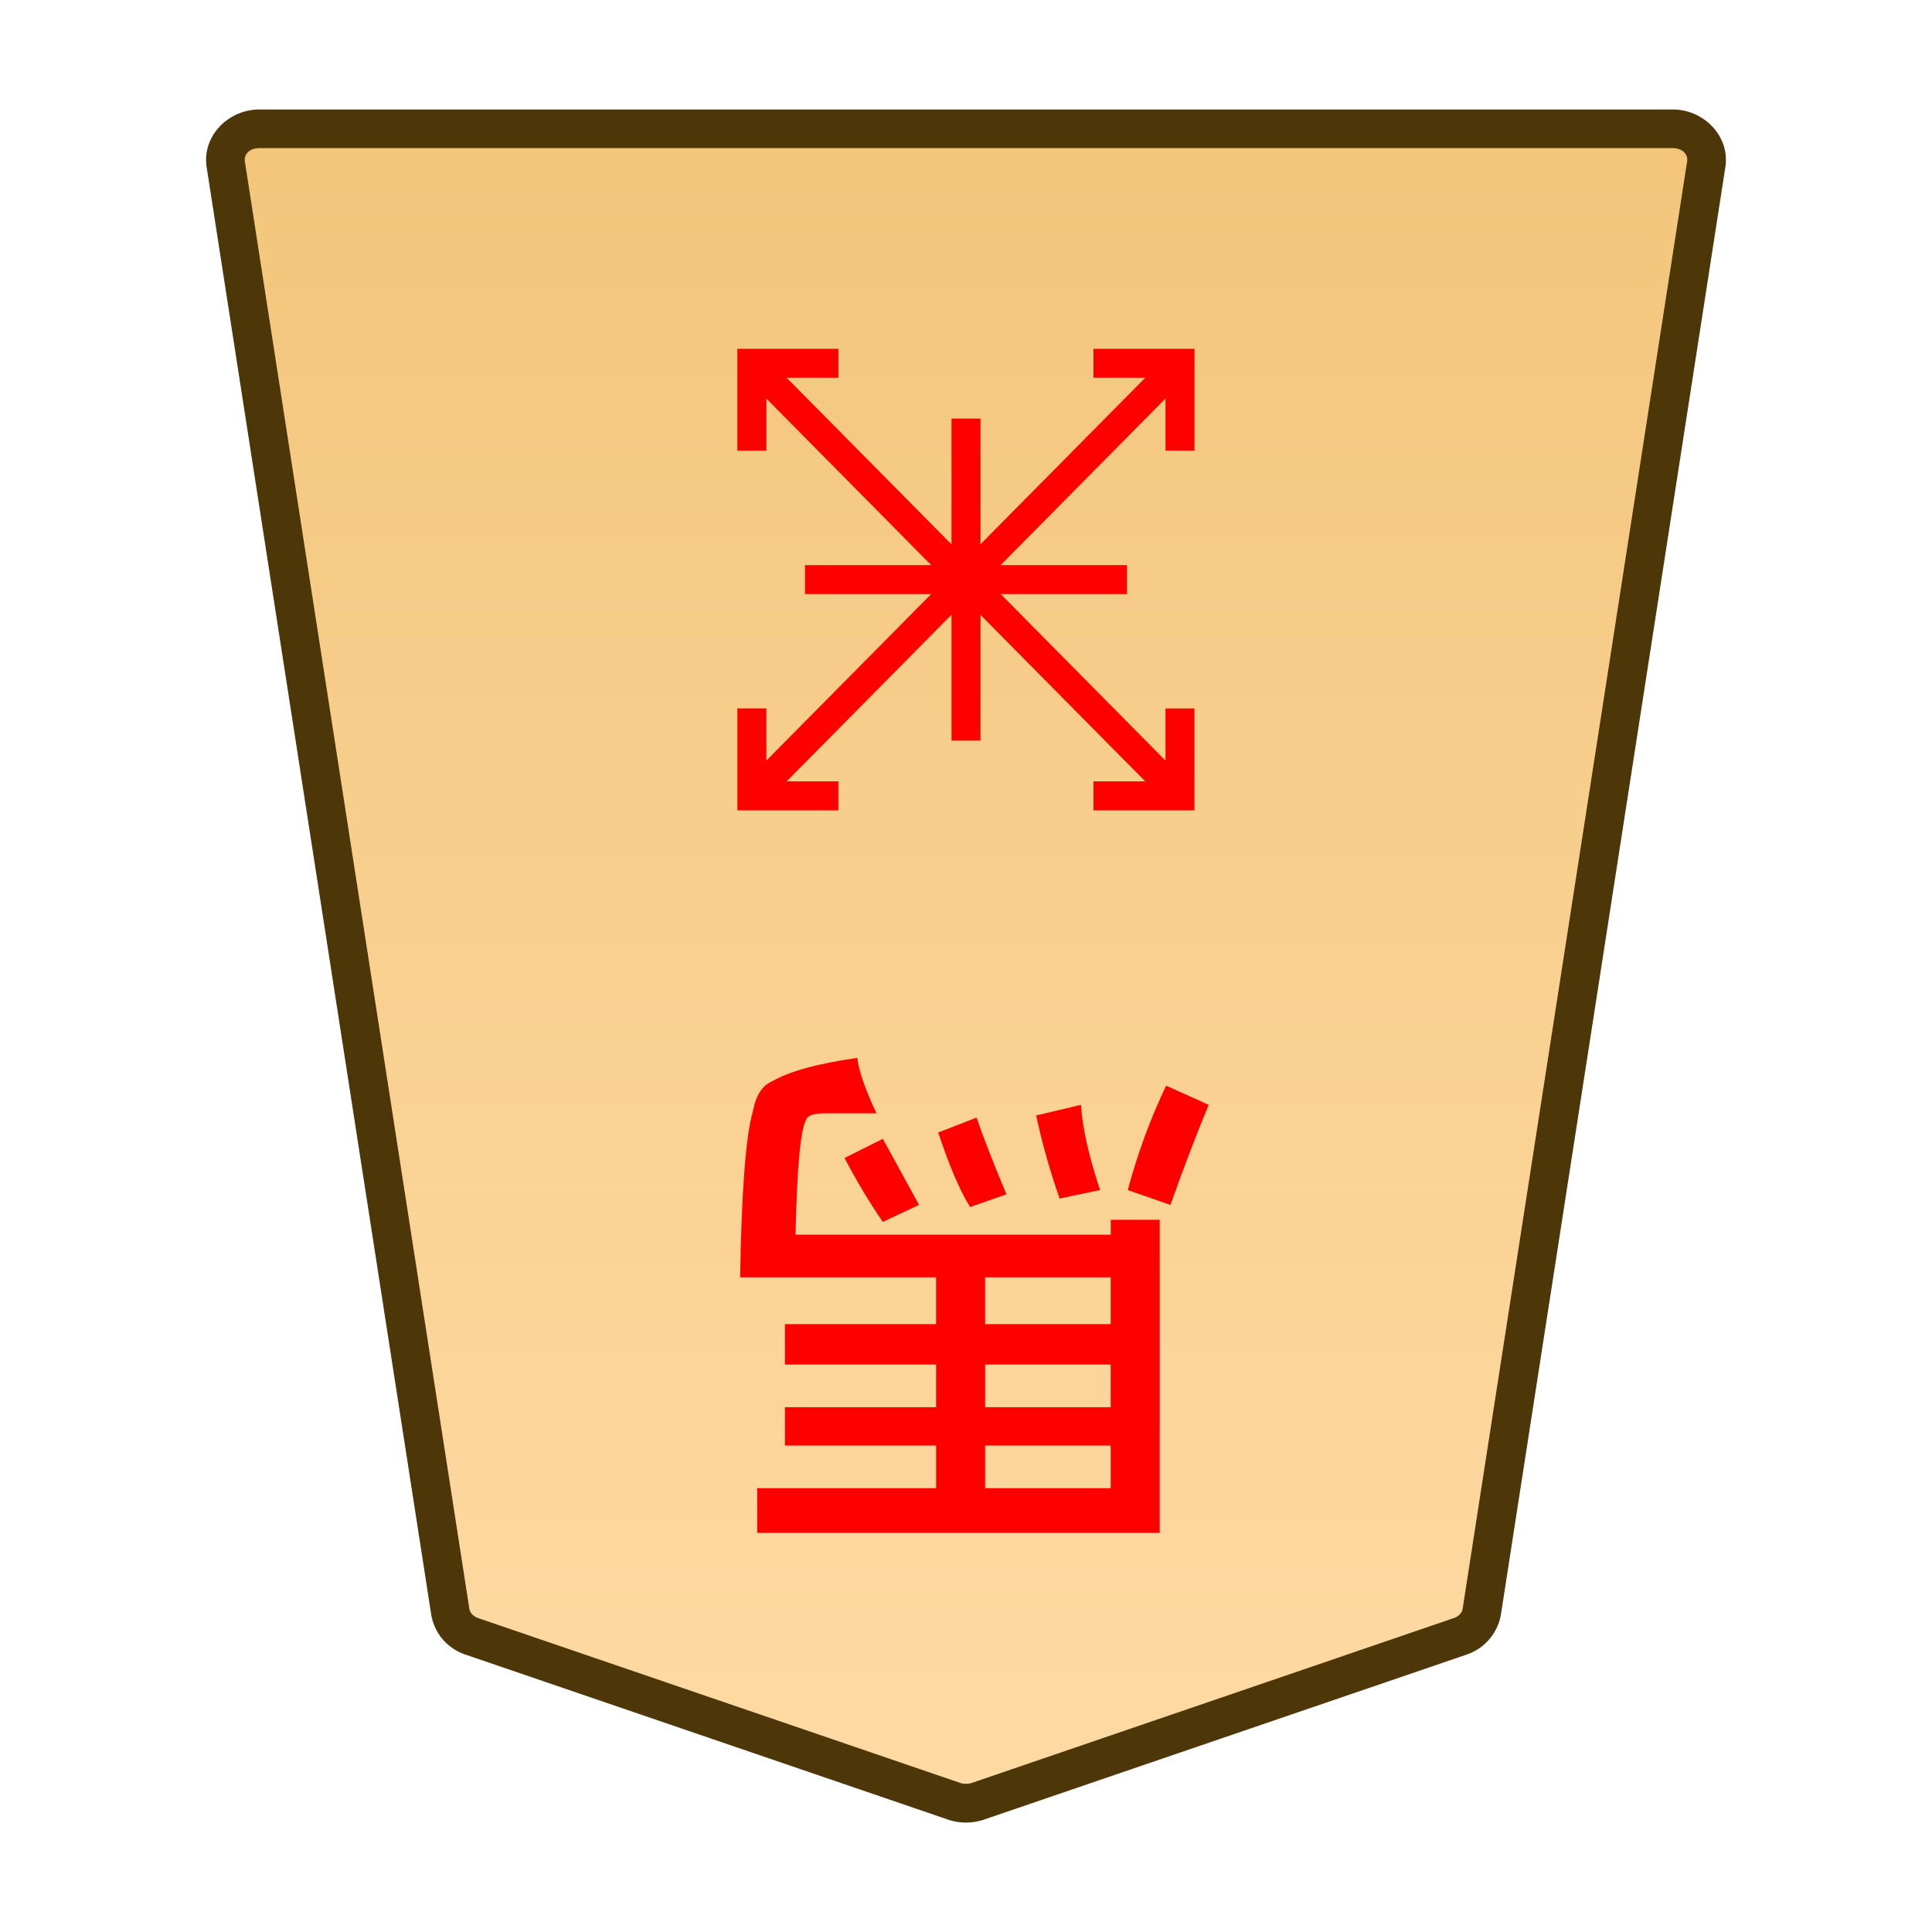 <svg xmlns="http://www.w3.org/2000/svg" xmlns:xlink="http://www.w3.org/1999/xlink" width="30mm" height="30mm" viewBox="0 0 30 30">
    <defs>
        <linearGradient id="1_HORSEPROMOTED_svg__a">
            <stop offset="0" stop-color="#ffdba6"/>
            <stop offset="1" stop-color="#f2c478"/>
        </linearGradient>
        <linearGradient xlink:href="#1_HORSEPROMOTED_svg__a" id="1_HORSEPROMOTED_svg__b" x1="244.85" x2="244.85" y1="222.989" y2="140.991" gradientTransform="translate(-2834.646 -212.603)" gradientUnits="userSpaceOnUse"/>
    </defs>
    <path fill="url(#1_HORSEPROMOTED_svg__b)" d="m0 0-21.223 7.255a1.62 1.62 0 0 1-1.044 0L-43.49 0c-.512-.175-.879-.592-.956-1.088L-54.328-64.8c-.128-.823.569-1.559 1.477-1.559H9.361c.907 0 1.605.736 1.477 1.559L.955-1.088C.879-.592.512-.175 0 0" transform="matrix(-.353 0 0 .353 7.329 25.41)"/>
    <path fill="#4d3608" d="M25.974 1.7c.482 0 .892.415.817.896l-3.485 22.476a.8.8 0 0 1-.537.622l-7.488 2.56a.87.87 0 0 1-.562 0l-7.487-2.56a.79.79 0 0 1-.536-.622L3.209 2.596c-.075-.481.335-.896.818-.896H15Zm0 .6H4.027c-.158 0-.24.103-.225.203v.001l3.486 22.477c.009.057.054.116.138.145l7.487 2.56a.3.3 0 0 0 .174 0l7.487-2.56c.084-.029.13-.089.138-.146l3.486-22.476c.016-.1-.066-.204-.224-.204"/>
    <path fill="red" d="m17.082 18.479-.628.132q-.231-.662-.364-1.29l.695-.165q.033.529.297 1.323m1.092.231-.662-.231q.232-.86.596-1.621l.661.298q-.264.628-.595 1.554m-2.547-.165-.562.198q-.232-.364-.496-1.157l.595-.232q.133.397.463 1.19m-1.918-.86.562 1.025-.562.265q-.298-.43-.595-.993zm1.588 2.15v.727h1.95v-.727zm0 1.355v.662h1.95v-.662zm0 1.257v.662h1.95v-.662zm2.711-3.505v4.861h-6.25v-.694h2.778v-.662h-2.348v-.595h2.348v-.662h-2.348v-.628h2.348v-.727h-3.043q.033-2.018.199-2.58.066-.364.297-.463.397-.232 1.323-.364.033.298.298.86h-.794q-.265 0-.298.1-.132.23-.165 1.785h4.895v-.231zM11.835 5.482l6.648 6.718-.32.316L11.515 5.8z"/>
    <path fill="red" d="M18.547 11.001v1.582H16.98v-.45h1.118v-1.132Zm-5.529-5.585v.45H11.9v1.132h-.45V5.416zm5.145.067.32.316-6.648 6.718-.32-.317z"/>
    <path fill="red" d="M18.548 5.416v1.582h-.45V5.866H16.98v-.45zM11.9 11v1.133h1.118v.45H11.45V11Zm3.325-4.5v5h-.45v-5Z"/>
    <path fill="red" d="M17.5 8.775v.45h-5v-.45z"/>
</svg>
